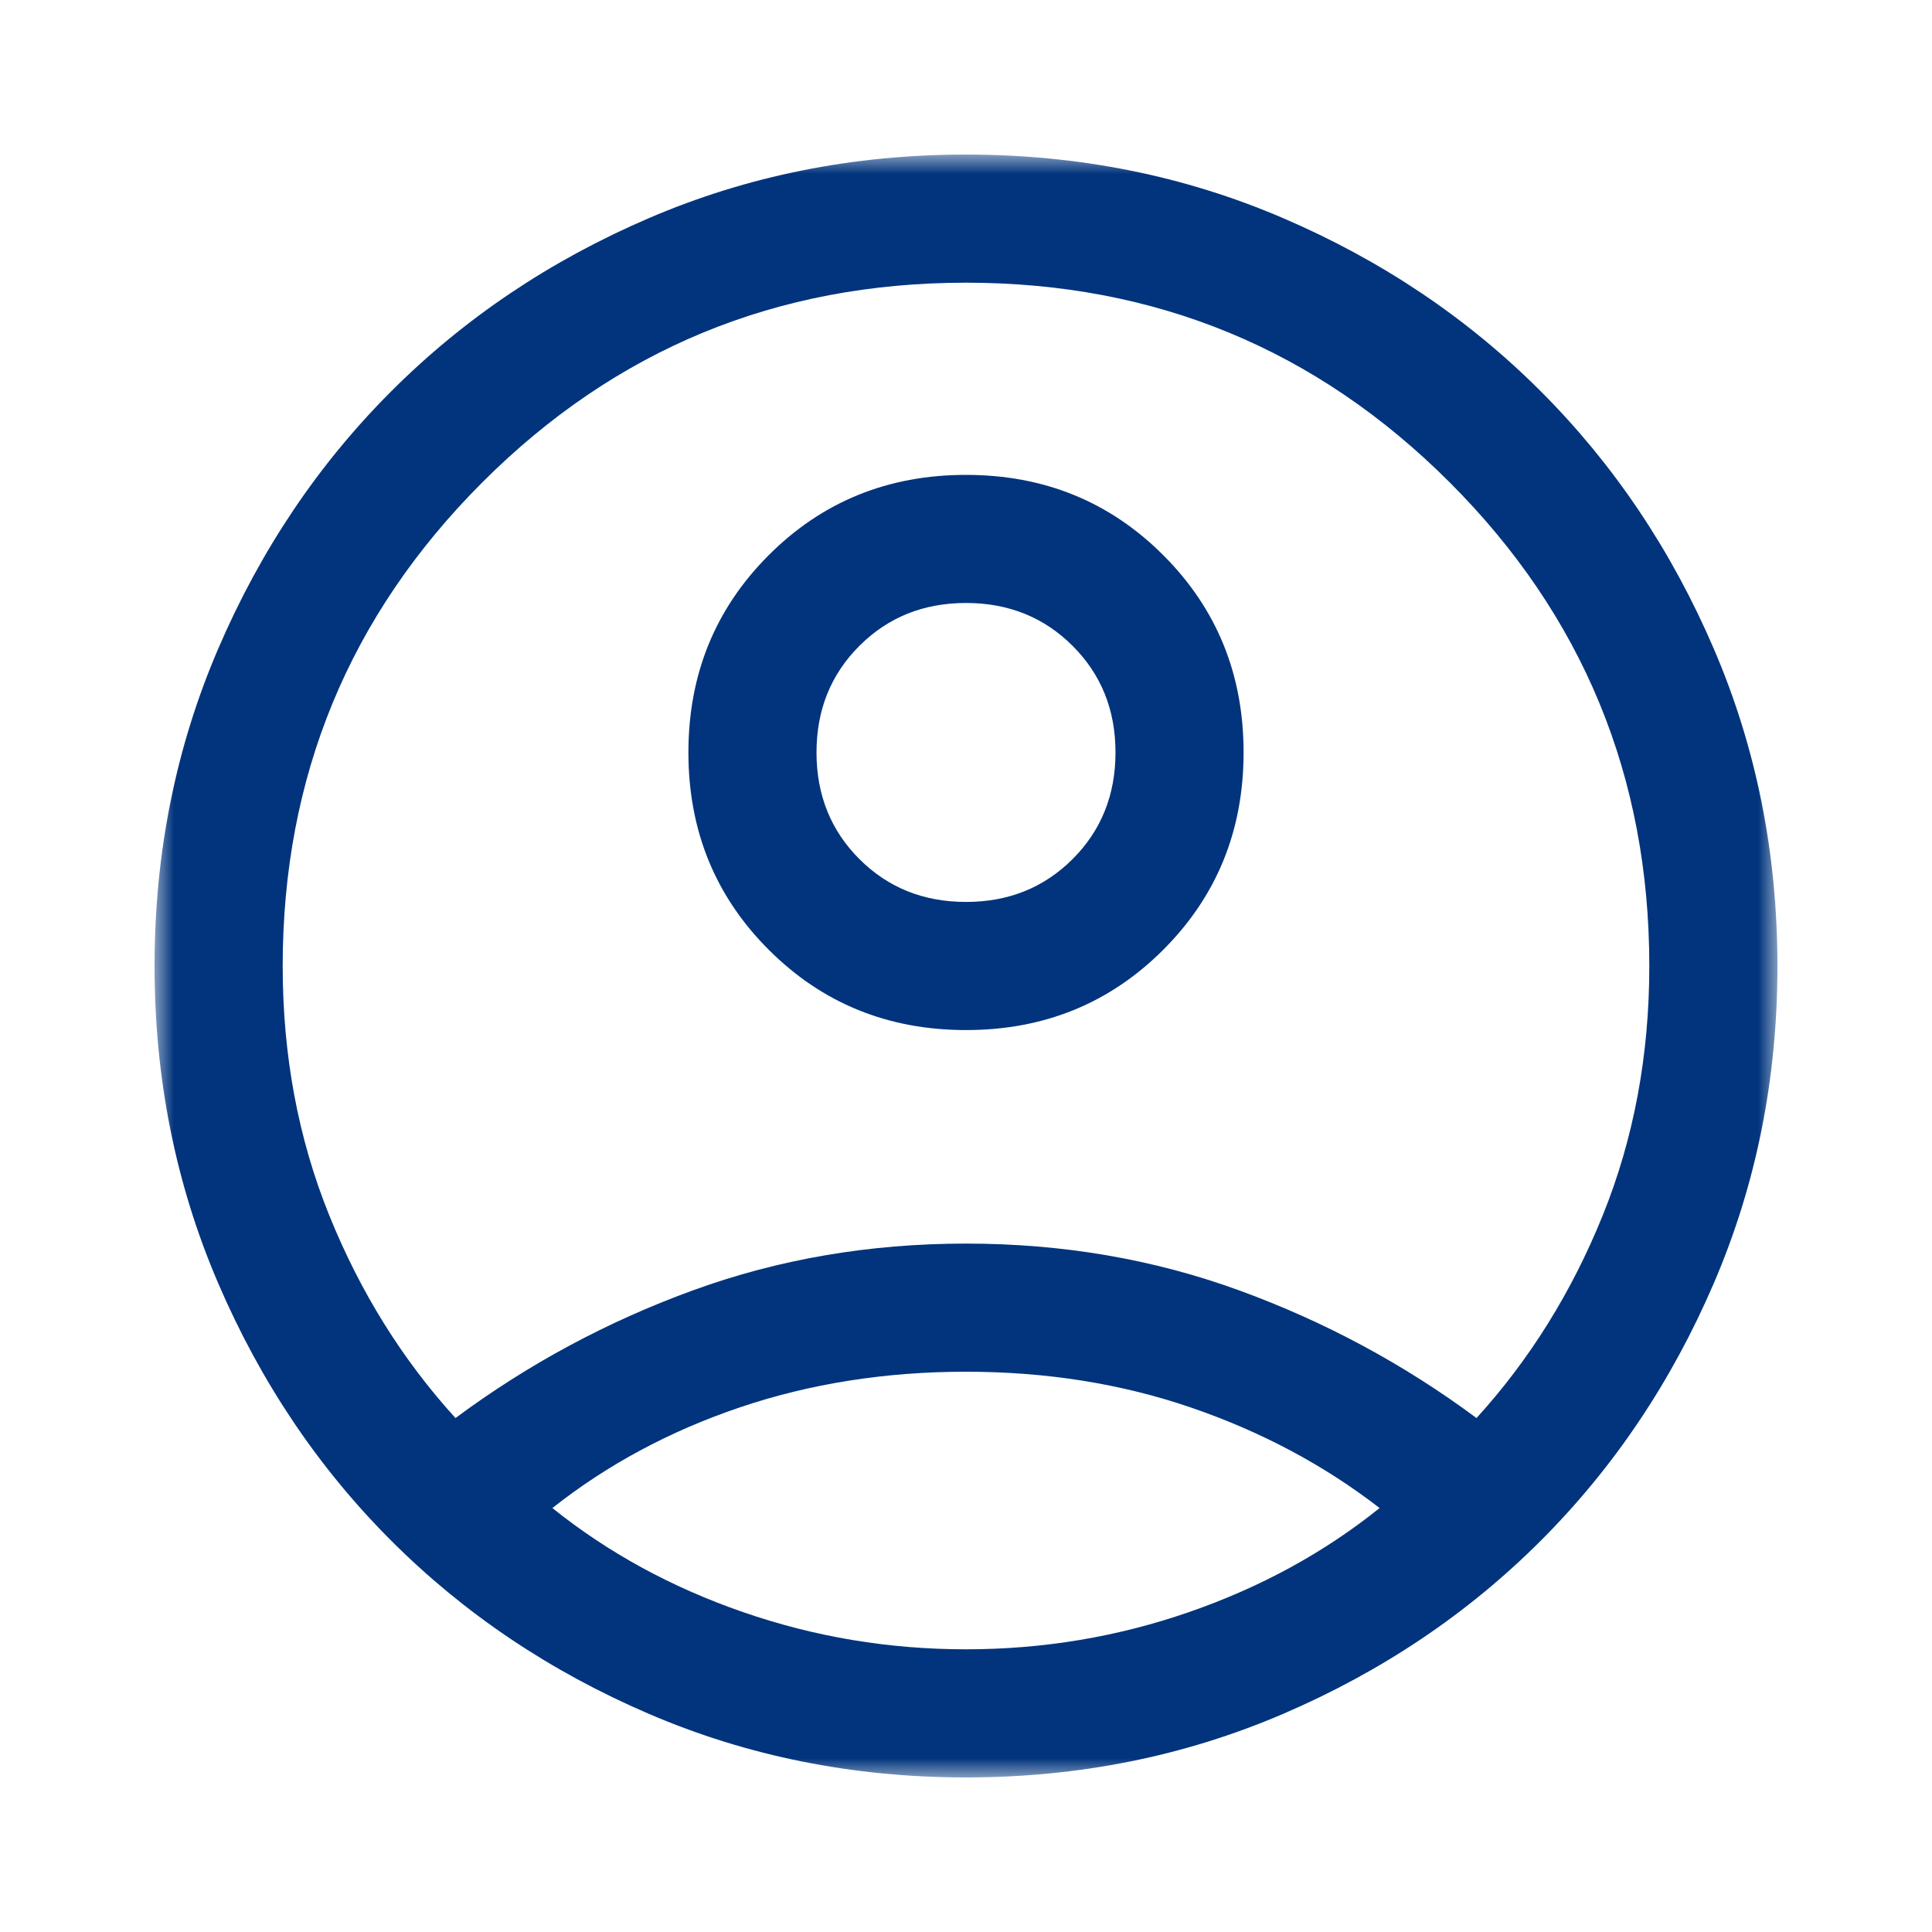 <?xml version="1.0" encoding="UTF-8"?> <svg xmlns="http://www.w3.org/2000/svg" width="50" height="50" viewBox="0 0 50 50" fill="none"><mask id="mask0_861_3635" style="mask-type:alpha" maskUnits="userSpaceOnUse" x="4" y="4" width="42" height="42"><rect x="4" y="4" width="42" height="42" fill="#D9D9D9"></rect></mask><g mask="url(#mask0_861_3635)"><path d="M11.788 36.699C13.667 35.304 15.714 34.203 17.928 33.396C20.143 32.588 22.5 32.184 25 32.184C27.5 32.184 29.857 32.588 32.072 33.396C34.286 34.203 36.333 35.304 38.212 36.699C39.587 35.188 40.676 33.44 41.479 31.453C42.282 29.466 42.684 27.315 42.684 25C42.684 20.1 40.962 15.928 37.517 12.483C34.072 9.038 29.9 7.316 25 7.316C20.1 7.316 15.928 9.038 12.483 12.483C9.038 15.928 7.316 20.1 7.316 25C7.316 27.315 7.717 29.466 8.521 31.453C9.324 33.44 10.413 35.188 11.788 36.699ZM25.001 26.658C22.982 26.658 21.28 25.965 19.895 24.58C18.509 23.194 17.816 21.493 17.816 19.474C17.816 17.456 18.509 15.754 19.894 14.368C21.279 12.982 22.981 12.29 24.999 12.29C27.018 12.29 28.72 12.982 30.105 14.368C31.491 15.753 32.184 17.455 32.184 19.473C32.184 21.491 31.491 23.193 30.106 24.579C28.721 25.965 27.019 26.658 25.001 26.658ZM25 46C22.084 46 19.348 45.452 16.794 44.355C14.239 43.258 12.016 41.764 10.126 39.874C8.235 37.984 6.742 35.761 5.645 33.206C4.548 30.652 4 27.916 4 25C4 22.084 4.548 19.348 5.645 16.794C6.742 14.239 8.235 12.016 10.126 10.126C12.016 8.235 14.239 6.742 16.794 5.645C19.348 4.548 22.084 4 25 4C27.916 4 30.652 4.548 33.206 5.645C35.761 6.742 37.984 8.235 39.874 10.126C41.764 12.016 43.258 14.239 44.355 16.794C45.452 19.348 46 22.084 46 25C46 27.916 45.452 30.652 44.355 33.206C43.258 35.761 41.764 37.984 39.874 39.874C37.984 41.764 35.761 43.258 33.206 44.355C30.652 45.452 27.916 46 25 46ZM25 42.684C26.995 42.684 28.919 42.363 30.771 41.721C32.623 41.08 34.267 40.182 35.704 39.028C34.267 37.917 32.644 37.052 30.834 36.431C29.025 35.81 27.08 35.5 25 35.5C22.92 35.5 20.971 35.807 19.155 36.42C17.338 37.034 15.719 37.903 14.296 39.028C15.733 40.182 17.377 41.08 19.229 41.721C21.081 42.363 23.005 42.684 25 42.684ZM25 23.342C26.1 23.342 27.019 22.972 27.759 22.233C28.499 21.493 28.869 20.573 28.869 19.474C28.869 18.374 28.499 17.454 27.759 16.715C27.019 15.975 26.1 15.605 25 15.605C23.9 15.605 22.981 15.975 22.241 16.715C21.501 17.454 21.131 18.374 21.131 19.474C21.131 20.573 21.501 21.493 22.241 22.233C22.981 22.972 23.9 23.342 25 23.342Z" fill="#01347C"></path></g></svg> 
